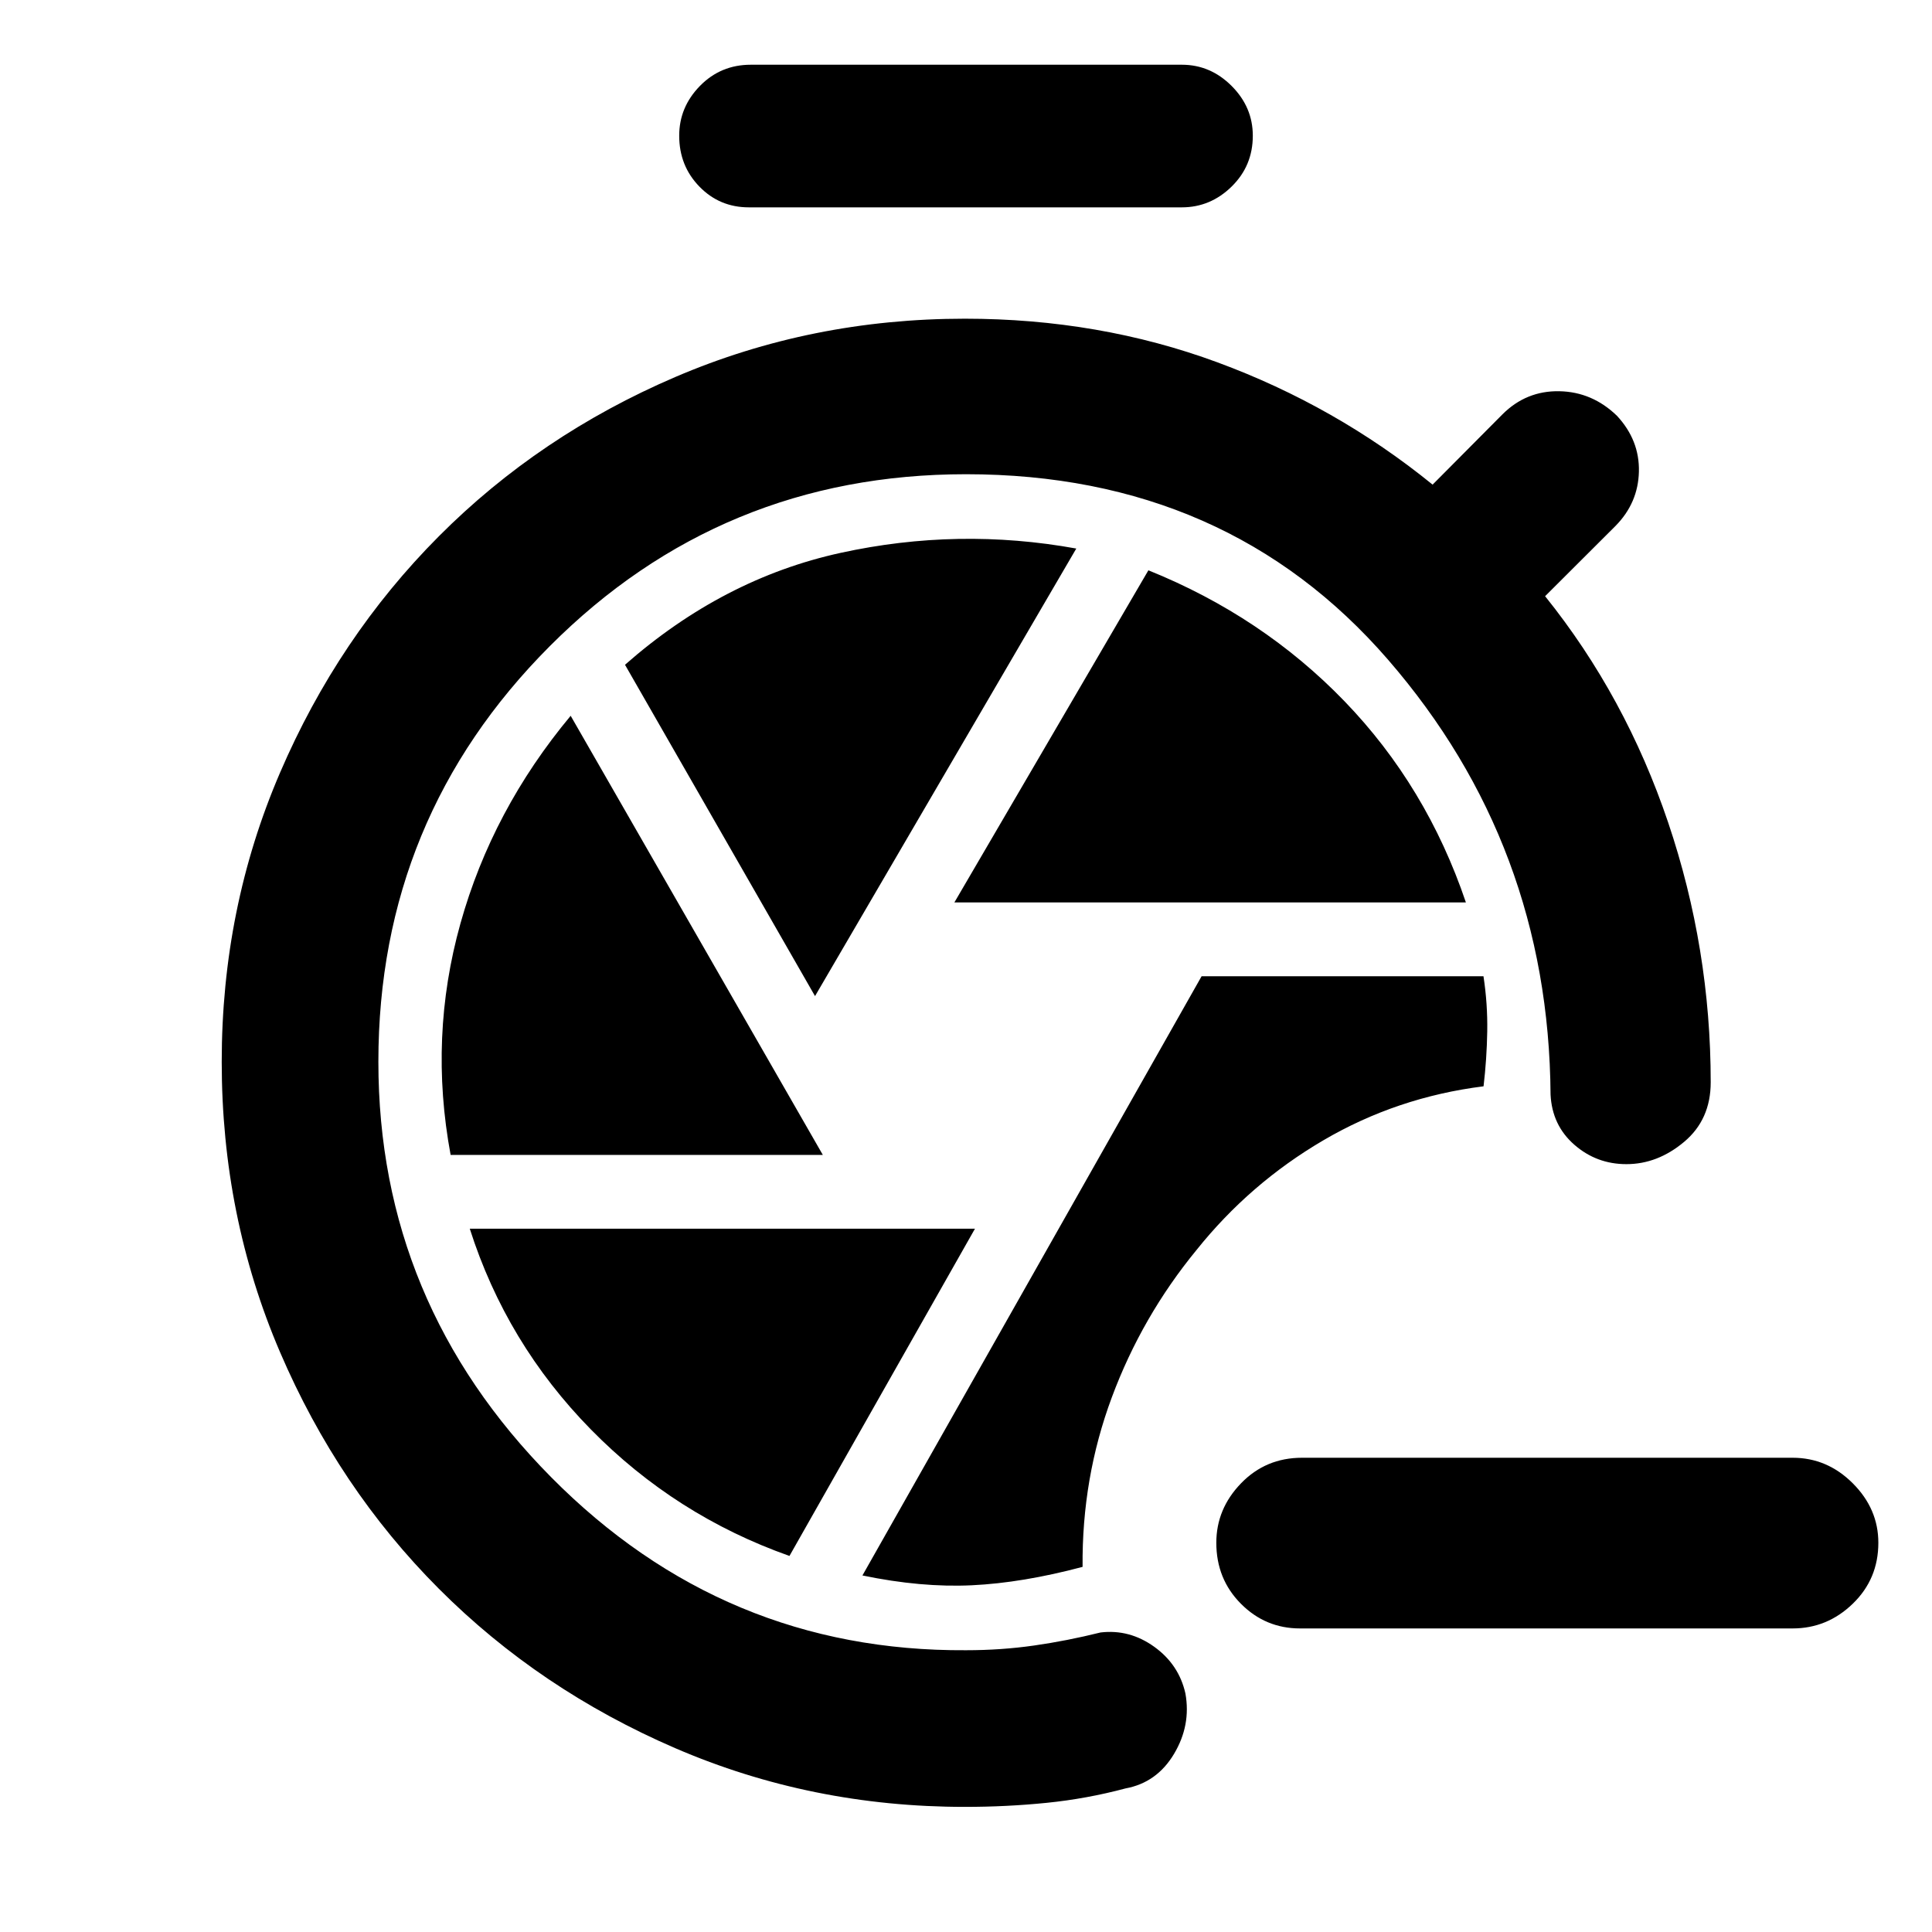 <svg xmlns="http://www.w3.org/2000/svg" height="40" viewBox="0 -960 960 960" width="40"><path d="M645.95-150.84q-17.17 0-29.37-12.29-12.2-12.28-12.2-30.28 0-16.84 12.28-29.54 12.29-12.7 30.29-12.7h243.82q17.17 0 29.87 12.7t12.7 29.54q0 18-12.7 30.28-12.7 12.29-29.87 12.29H645.95ZM479.43-62.17q-76.3 0-143.83-29.14-67.52-29.15-117.52-79.24-50-50.09-78.95-117.62-28.96-67.53-28.96-144.21 0-76.3 28.96-143.64 28.95-67.34 78.95-117.52 50-50.19 117.52-79.15 67.53-28.95 143.83-28.95 66.76 0 125.52 21.69 58.77 21.68 106.9 60.76l34.69-34.9q11.8-11.8 28.23-11.51 16.43.3 28.72 12.24 11.24 12.14 10.87 27.71-.37 15.56-11.61 26.97l-35 34.93q40 49.79 61.15 112.45 21.14 62.65 21.14 129.08 0 18.52-13.2 29.6-13.19 11.08-28.7 11.08-14.82 0-25.87-9.65-11.05-9.66-11.81-24.91-.88-123.94-80.75-216.1-79.88-92.16-209.71-92.16-121.57 0-206.78 85.4-85.21 85.39-85.21 206.58 0 119.66 85.85 206.39 85.85 86.73 206.14 85.98 17.51 0 33.84-2.34 16.33-2.33 33.01-6.48 14.38-1.72 26.66 7.09 12.27 8.81 15.51 23.2 2.85 15.85-5.68 30.09t-24.04 17.1q-19.33 5.16-39.22 7.17-19.88 2.01-40.65 2.01Zm58.5-119.26q-.4-44.13 14.53-84.25t42.08-73.2q26.45-33.08 63.03-54.51t79.6-26.83q1.6-13.54 1.83-27.26.23-13.72-1.87-27.43H597.07L428.54-177.16q29.28 6.08 54.42 4.87 25.13-1.2 54.97-9.14Zm-63.71-330.15H728.4q-19.53-57.73-60.32-99.97-40.8-42.23-97.45-65.07l-96.41 165.04Zm-69.24 46.54L534.8-687.43q-58.7-10.64-117.12 2.15-58.43 12.78-107.12 55.6l94.42 164.64Zm-181.07 78.91h184.95l-125.3-218.2q-39 46.81-54.77 103.2-15.78 56.4-4.88 115Zm168.37 199.27 92.17-162.6H233.43q18.16 56.92 60.17 99.74 42.02 42.82 98.68 62.86Zm-20.19-670.11q-14.53 0-24.56-10.31-10.04-10.31-10.04-25.29 0-14.2 10.31-24.74 10.31-10.53 25.29-10.53h214.15q14.2 0 24.73 10.53 10.54 10.54 10.54 24.74 0 14.98-10.54 25.29-10.53 10.31-24.73 10.31H372.09Z"/></svg>